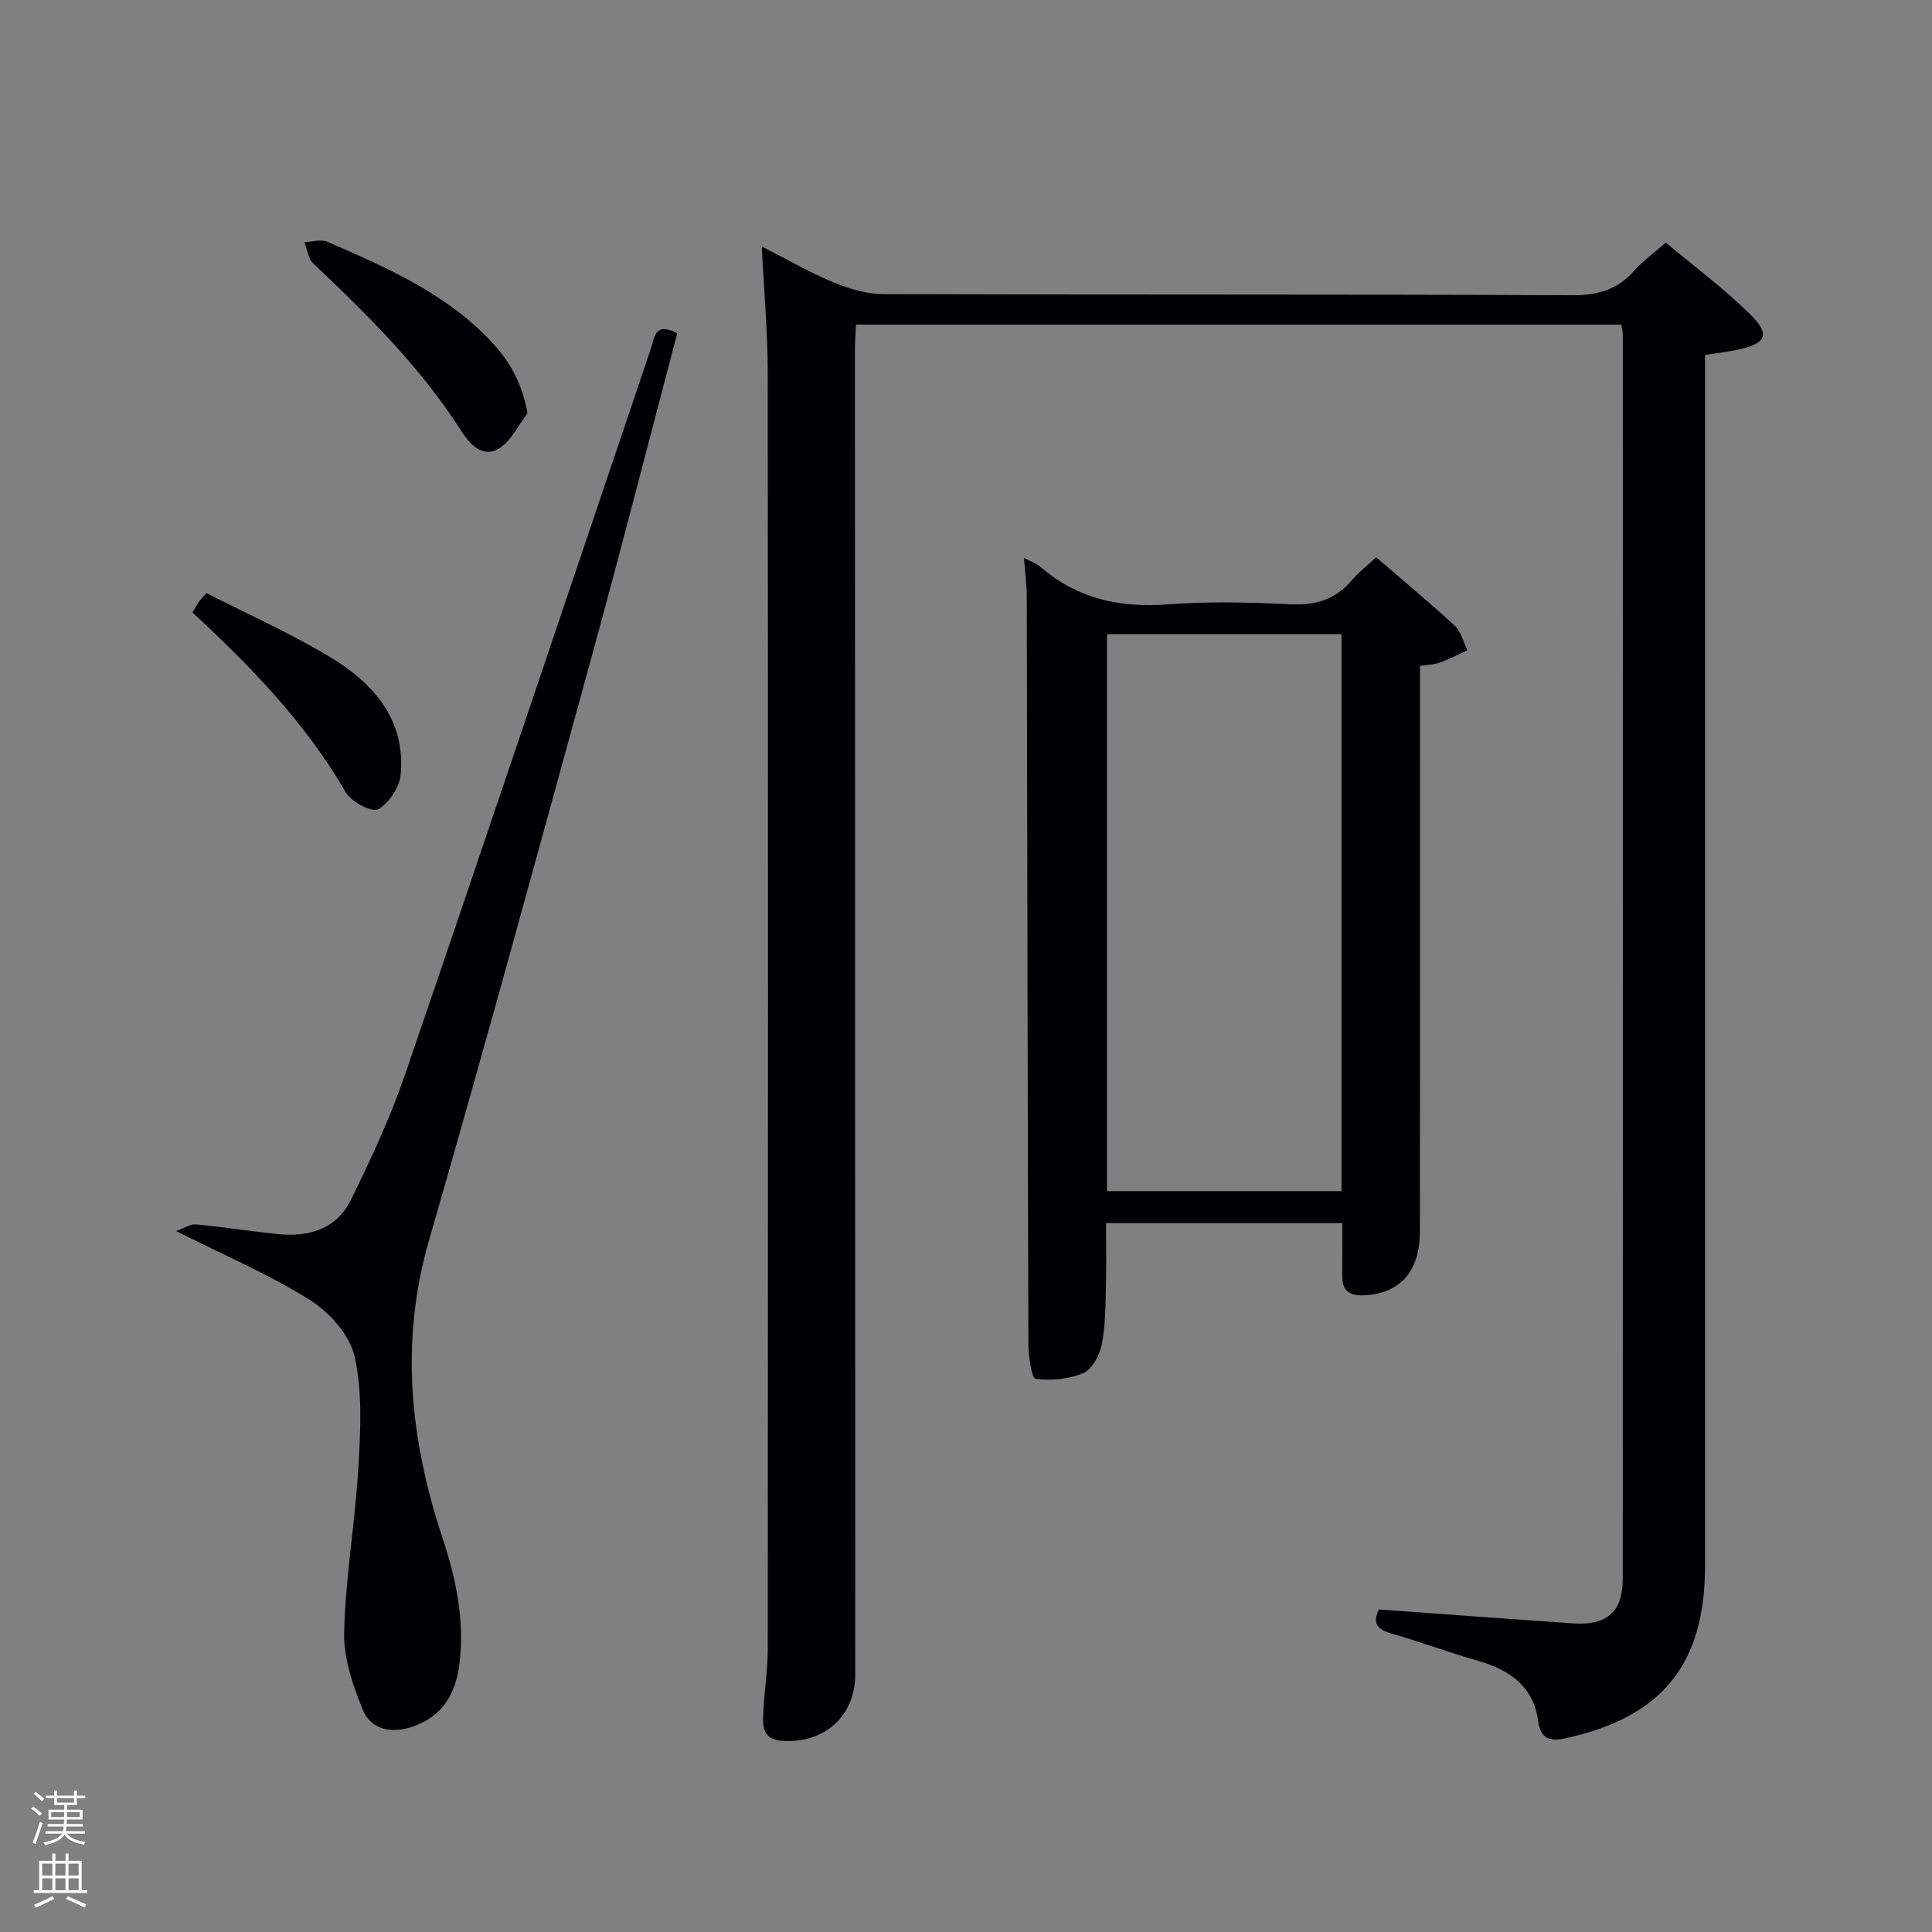 <svg enable-background="new 0 0 400 400" viewBox="0 0 400 400" xmlns="http://www.w3.org/2000/svg"><rect x="0" y="0" width="400" height="400" fill="#808080" stroke="none"/><path d="m6.44 374.46.42-.45c.65.47 1.27.95 1.85 1.44l-.45.49c-.65-.56-1.25-1.06-1.82-1.48m.93 7.33-.63-.26c.55-1.36 1.05-2.8 1.52-4.33.19.1.38.19.59.27-.46 1.29-.95 2.73-1.48 4.32m-.38-10.38.44-.42c.43.34 1.01.82 1.74 1.44l-.49.49c-.53-.51-1.09-1.01-1.69-1.51m2.5.35h1.72v-1.04h.59v1.04h3.52v-1.04h.59v1.04h1.75v.53h-1.75v1.42h-2.03v.97h3.22v2.03h-3.24c0 .35-.01.66-.03.93h3.32v.53h-3.37c-.03.27-.08.58-.15.94h3.96v.53h-3.71c.67.92 1.93 1.48 3.79 1.68-.13.24-.23.44-.29.59-2.13-.38-3.48-1.08-4.04-2.12-.43.97-1.77 1.72-4.03 2.23-.09-.19-.2-.37-.33-.55 2.1-.42 3.37-1.03 3.81-1.83h-3.36v-.53h3.58c.08-.29.13-.61.16-.94h-3.33v-.53h3.39c.02-.27.04-.58.04-.93h-3.23v-2.03h3.25v-.97h-2.07v-1.42h-1.73zm1.12 3.44v1h2.65c.01-.3.02-.44.02-.4v-.25-.35zm1.19-2h3.52v-.91h-3.52zm4.71 2h-2.63v.59c0 .15-.01.28-.01.4h2.64z" fill="#fafbfc"/><path d="m13.56 383.74h.63v1.52h2.72v6.07h1.13v.6h-11.06v-.6h1.13v-6.07h2.73v-1.52h.63v1.52h2.1v-1.52zm-2.69 8.83.38.56c-1.24.63-2.53 1.25-3.85 1.85-.1-.21-.21-.42-.34-.63 1.36-.55 2.63-1.15 3.81-1.78m-2.13-4.27h2.1v-2.45h-2.1zm0 3.04h2.1v-2.46h-2.1zm2.72-3.04h2.1v-2.45h-2.1zm0 3.04h2.1v-2.46h-2.1zm6.07 3.6c-1.41-.71-2.7-1.3-3.86-1.78l.35-.56c1.45.62 2.75 1.19 3.88 1.72zm-1.25-9.09h-2.1v2.45h2.1zm-2.09 5.49h2.1v-2.46h-2.1z" fill="#fafbfc"/><g fill="#010105"><path d="m335.67 67.21c-52.94 0-105.53 0-158.45 0-.08 1.81-.21 3.42-.21 5.04.01 91.48.03 182.95.06 274.43 0 8.61-6.41 14.36-15.14 13.73-4.25-.31-4.02-3.26-3.88-6.11.21-4.31.91-8.61.91-12.92.06-88.14.07-176.29-.01-264.43-.01-8.28-.77-16.56-1.23-25.92 5.3 2.7 9.82 5.34 14.62 7.33 3.26 1.35 6.9 2.51 10.37 2.53 47.65.16 95.31.02 142.96.23 5.25.02 9.26-1.19 12.7-5.09 1.74-1.98 3.94-3.55 6.51-5.8 5.87 4.92 12 9.46 17.39 14.76 4.33 4.26 3.49 6.08-2.38 7.39-2.07.47-4.2.69-6.88 1.11v5.76 244.93c0 20.43-8.92 31.37-28.93 35.72-3.24.7-5.12.06-5.59-3.46-.98-7.31-5.89-10.68-12.46-12.58-6.06-1.75-11.99-3.94-18.04-5.69-2.93-.85-3.86-2.2-2.5-4.95 13.53.97 26.93 1.98 40.34 2.89 6.83.46 10.14-2.42 10.14-9.14.04-85.98.02-171.95.01-257.93-.01-.45-.16-.92-.31-1.83z"/><path d="m277.91 253.23c-16.35 0-32.28 0-48.91 0 0 4.45.1 8.88-.03 13.3-.12 3.98-.09 8.03-.88 11.9-.45 2.18-1.98 5.06-3.79 5.84-2.98 1.28-6.66 1.63-9.89 1.2-.81-.11-1.48-4.62-1.49-7.11-.17-51.64-.22-103.28-.34-154.92-.01-2.45-.35-4.91-.58-7.92 1.45.75 2.56 1.09 3.36 1.79 7.59 6.62 16.36 8.57 26.3 7.82 8.45-.64 17-.43 25.47-.02 5.22.25 9.37-.96 12.76-4.98 1.37-1.62 3.1-2.94 5.03-4.74 5.57 4.8 11.06 9.34 16.28 14.17 1.31 1.21 1.77 3.35 2.61 5.06-1.88.86-3.71 1.84-5.64 2.54-1.2.44-2.56.45-4.18.71v5.6c0 37.15.01 74.3-.01 111.45 0 8.33-4.12 12.91-11.61 13.26-2.9.14-4.46-.9-4.47-3.89 0-3.49.01-6.98.01-11.06zm-48.72-6.62h48.56c0-38.64 0-76.89 0-115.31-16.29 0-32.34 0-48.56 0z"/><path d="m140.22 68.99c-5.84 22.14-11.46 44.12-17.46 66-11.15 40.63-22.24 81.29-33.93 121.77-6.09 21.07-3.92 41.42 2.79 61.66 2.82 8.49 4.58 17.01 3.52 25.94-.74 6.2-3.48 11.02-9.79 13.15-4.35 1.47-8.54.61-10.24-3.53-2.08-5.08-4-10.75-3.86-16.11.3-11.43 2.3-22.8 2.96-34.24.44-7.6.84-15.5-.8-22.81-.99-4.42-5.19-9.12-9.23-11.66-8.38-5.27-17.6-9.19-27.72-14.29 1.71-.6 2.97-1.48 4.13-1.37 5.61.53 11.19 1.41 16.8 2 6.45.67 12.27-.97 15.26-7.07 4.15-8.46 8.18-17.08 11.22-25.98 17.14-50.07 33.97-100.25 50.93-150.39.73-2.14.68-5.51 5.42-3.07z"/><path d="m109.22 85.58c-1.99 2.53-3.49 5.91-6.08 7.38-3.32 1.89-5.98-1.13-7.69-3.82-8.4-13.17-19.4-24-30.64-34.65-1.04-.98-1.2-2.89-1.77-4.36 1.59-.06 3.41-.65 4.72-.08 12.2 5.31 24.44 10.61 33.83 20.54 3.73 3.95 6.45 8.41 7.63 14.99z"/><path d="m42.74 122.8c8.49 4.33 17.17 8.2 25.27 13.04 9.08 5.42 15.99 12.9 14.95 24.51-.24 2.63-2.43 5.95-4.69 7.21-1.26.7-5.57-1.57-6.71-3.55-8.26-14.32-19.59-25.97-31.7-37.2.54-.91.9-1.62 1.36-2.27.37-.52.84-.97 1.52-1.74z"/></g></svg>